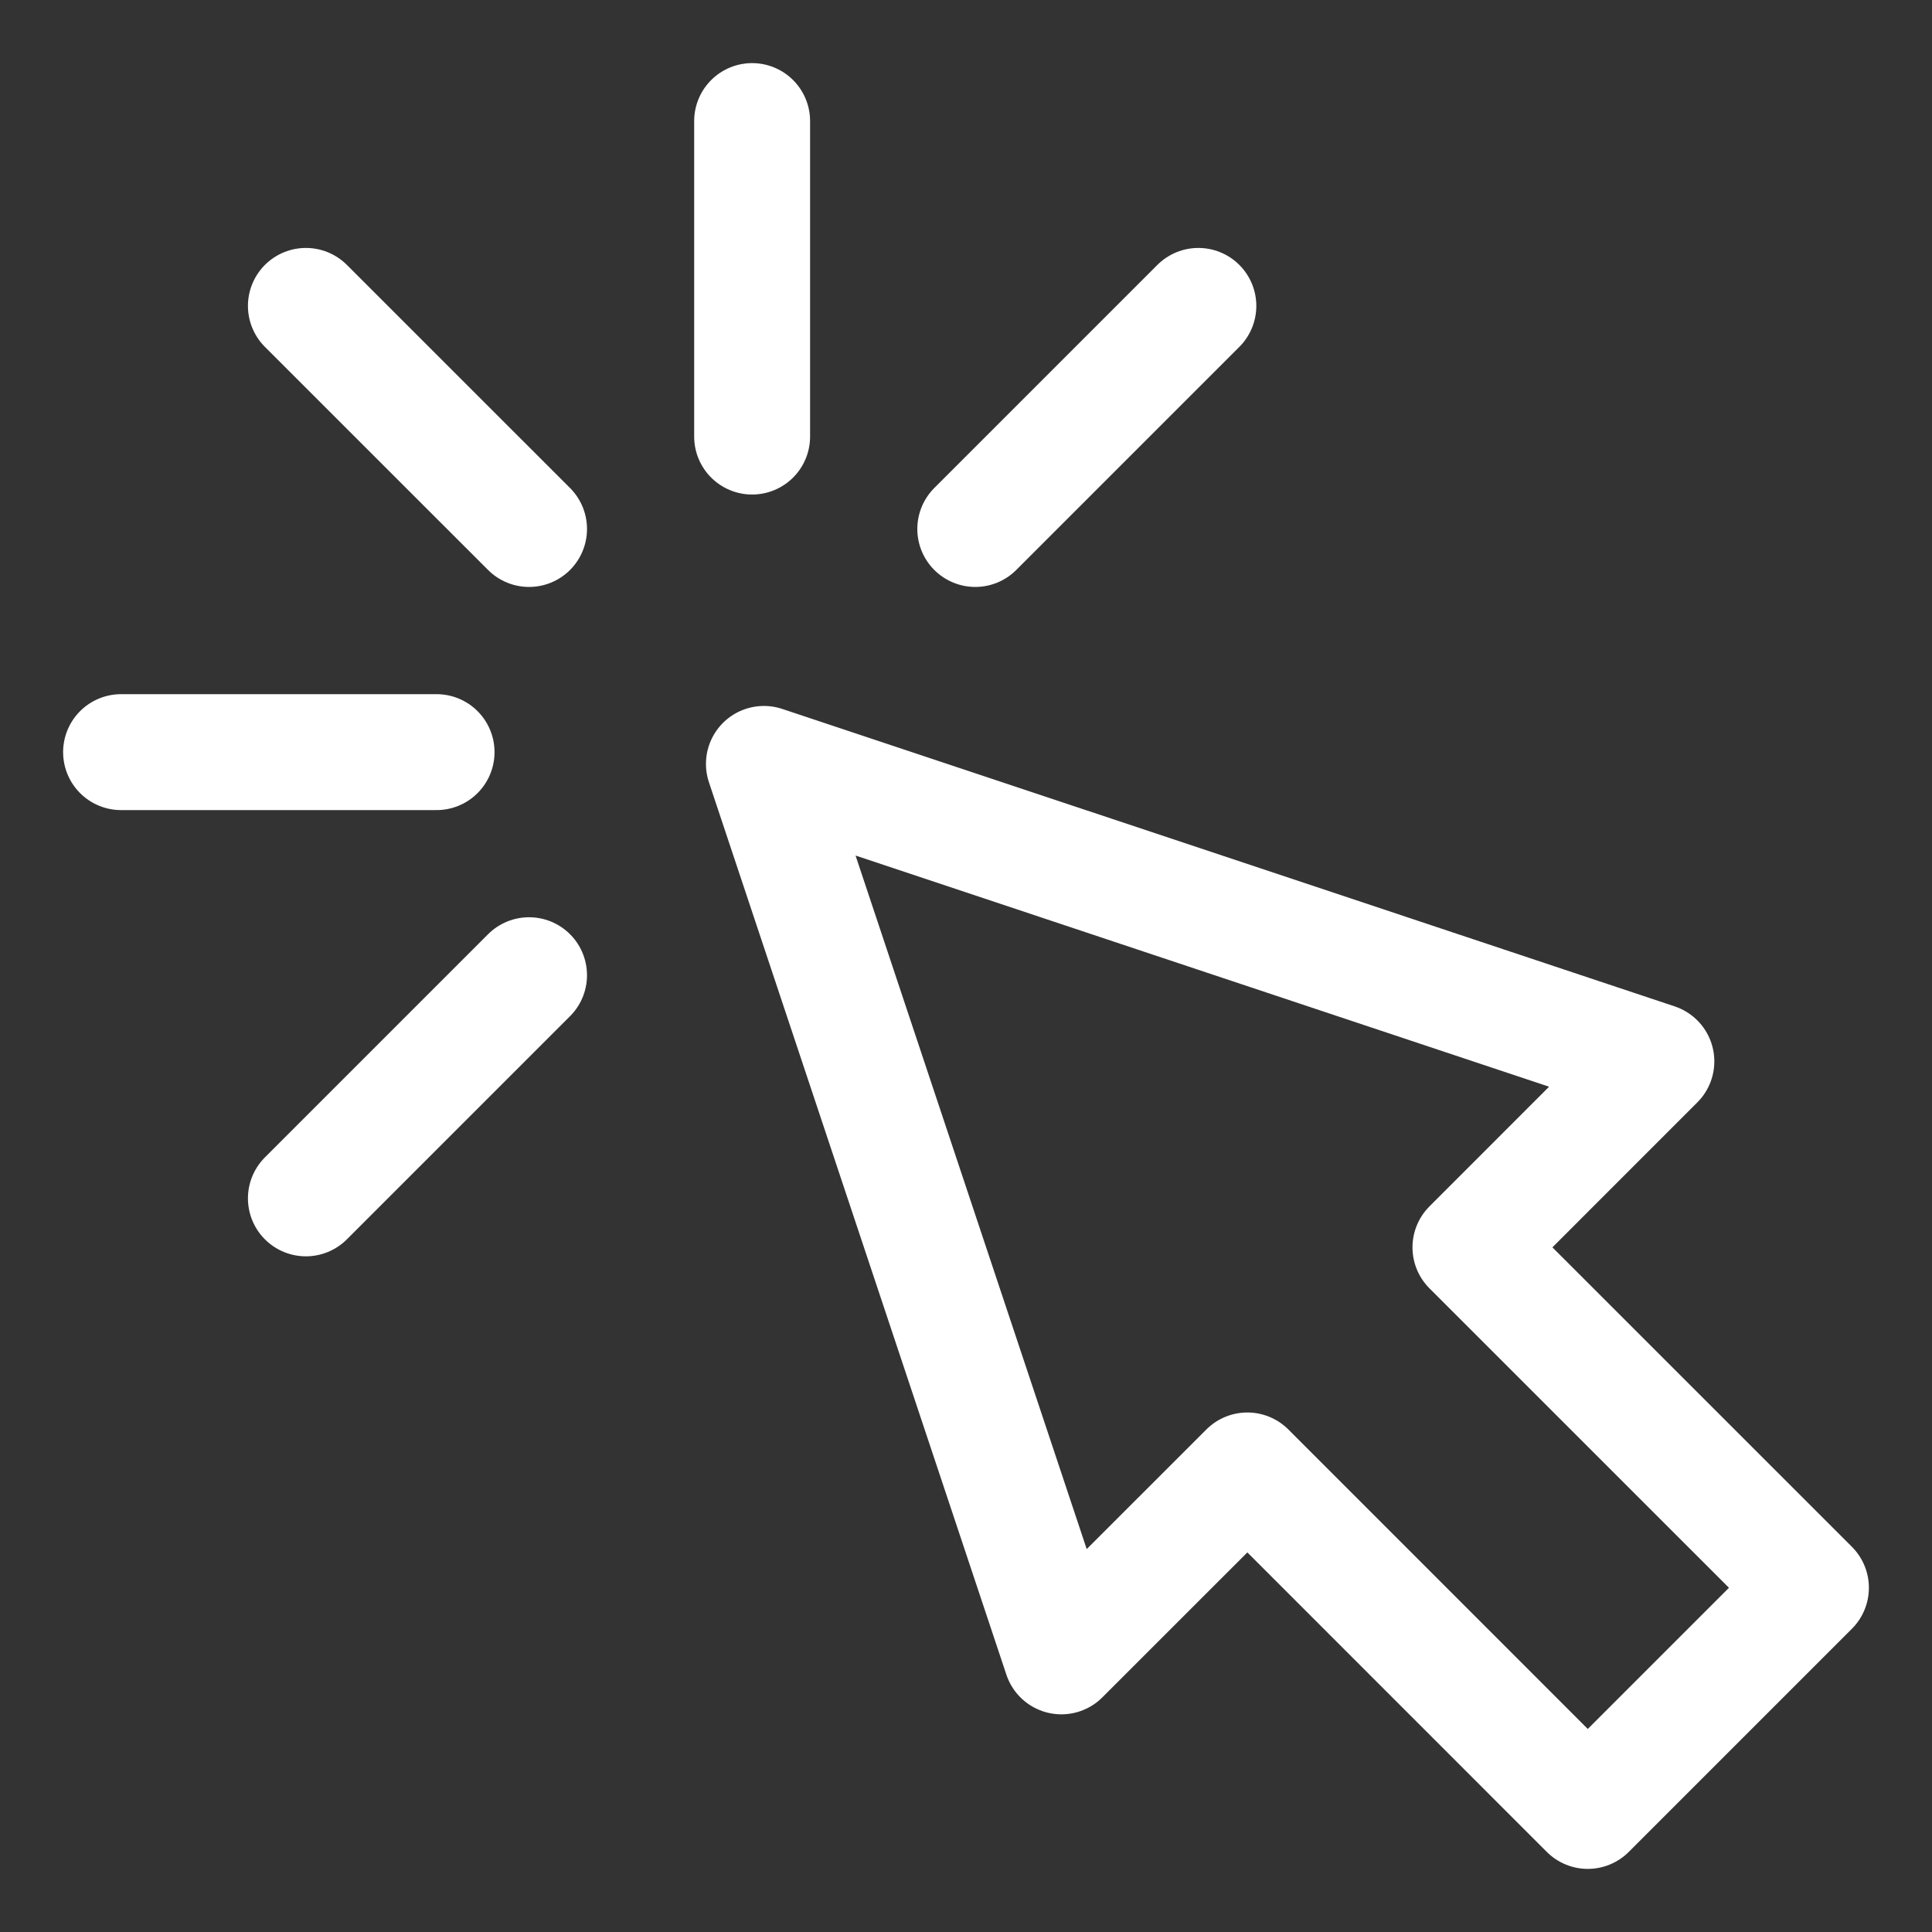 <svg width="30" height="30" viewBox="0 0 30 30" fill="none" xmlns="http://www.w3.org/2000/svg">
<rect x="0" y="0" width="30" height="30" fill="#333333" stroke="none"/>
<g clip-path="url(#clip0_1378_743)">
<path d="M11.679 6.779V1.88M4.75 4.75L8.215 8.214M4.75 18.608L8.215 15.143M15.144 8.214L18.608 4.75M1.88 11.679H6.779M25.72 16.481L11.862 11.862L16.481 25.72L19.369 22.833L24.655 28.12L28.12 24.655L22.833 19.369L25.72 16.481Z" stroke="white" stroke-width="1.8" stroke-miterlimit="10" stroke-linecap="round" stroke-linejoin="round"/>
</g>
<defs>
<clipPath id="clip0_1378_743">
<rect width="30" height="30" fill="white"/>
</clipPath>
</defs>
</svg>
